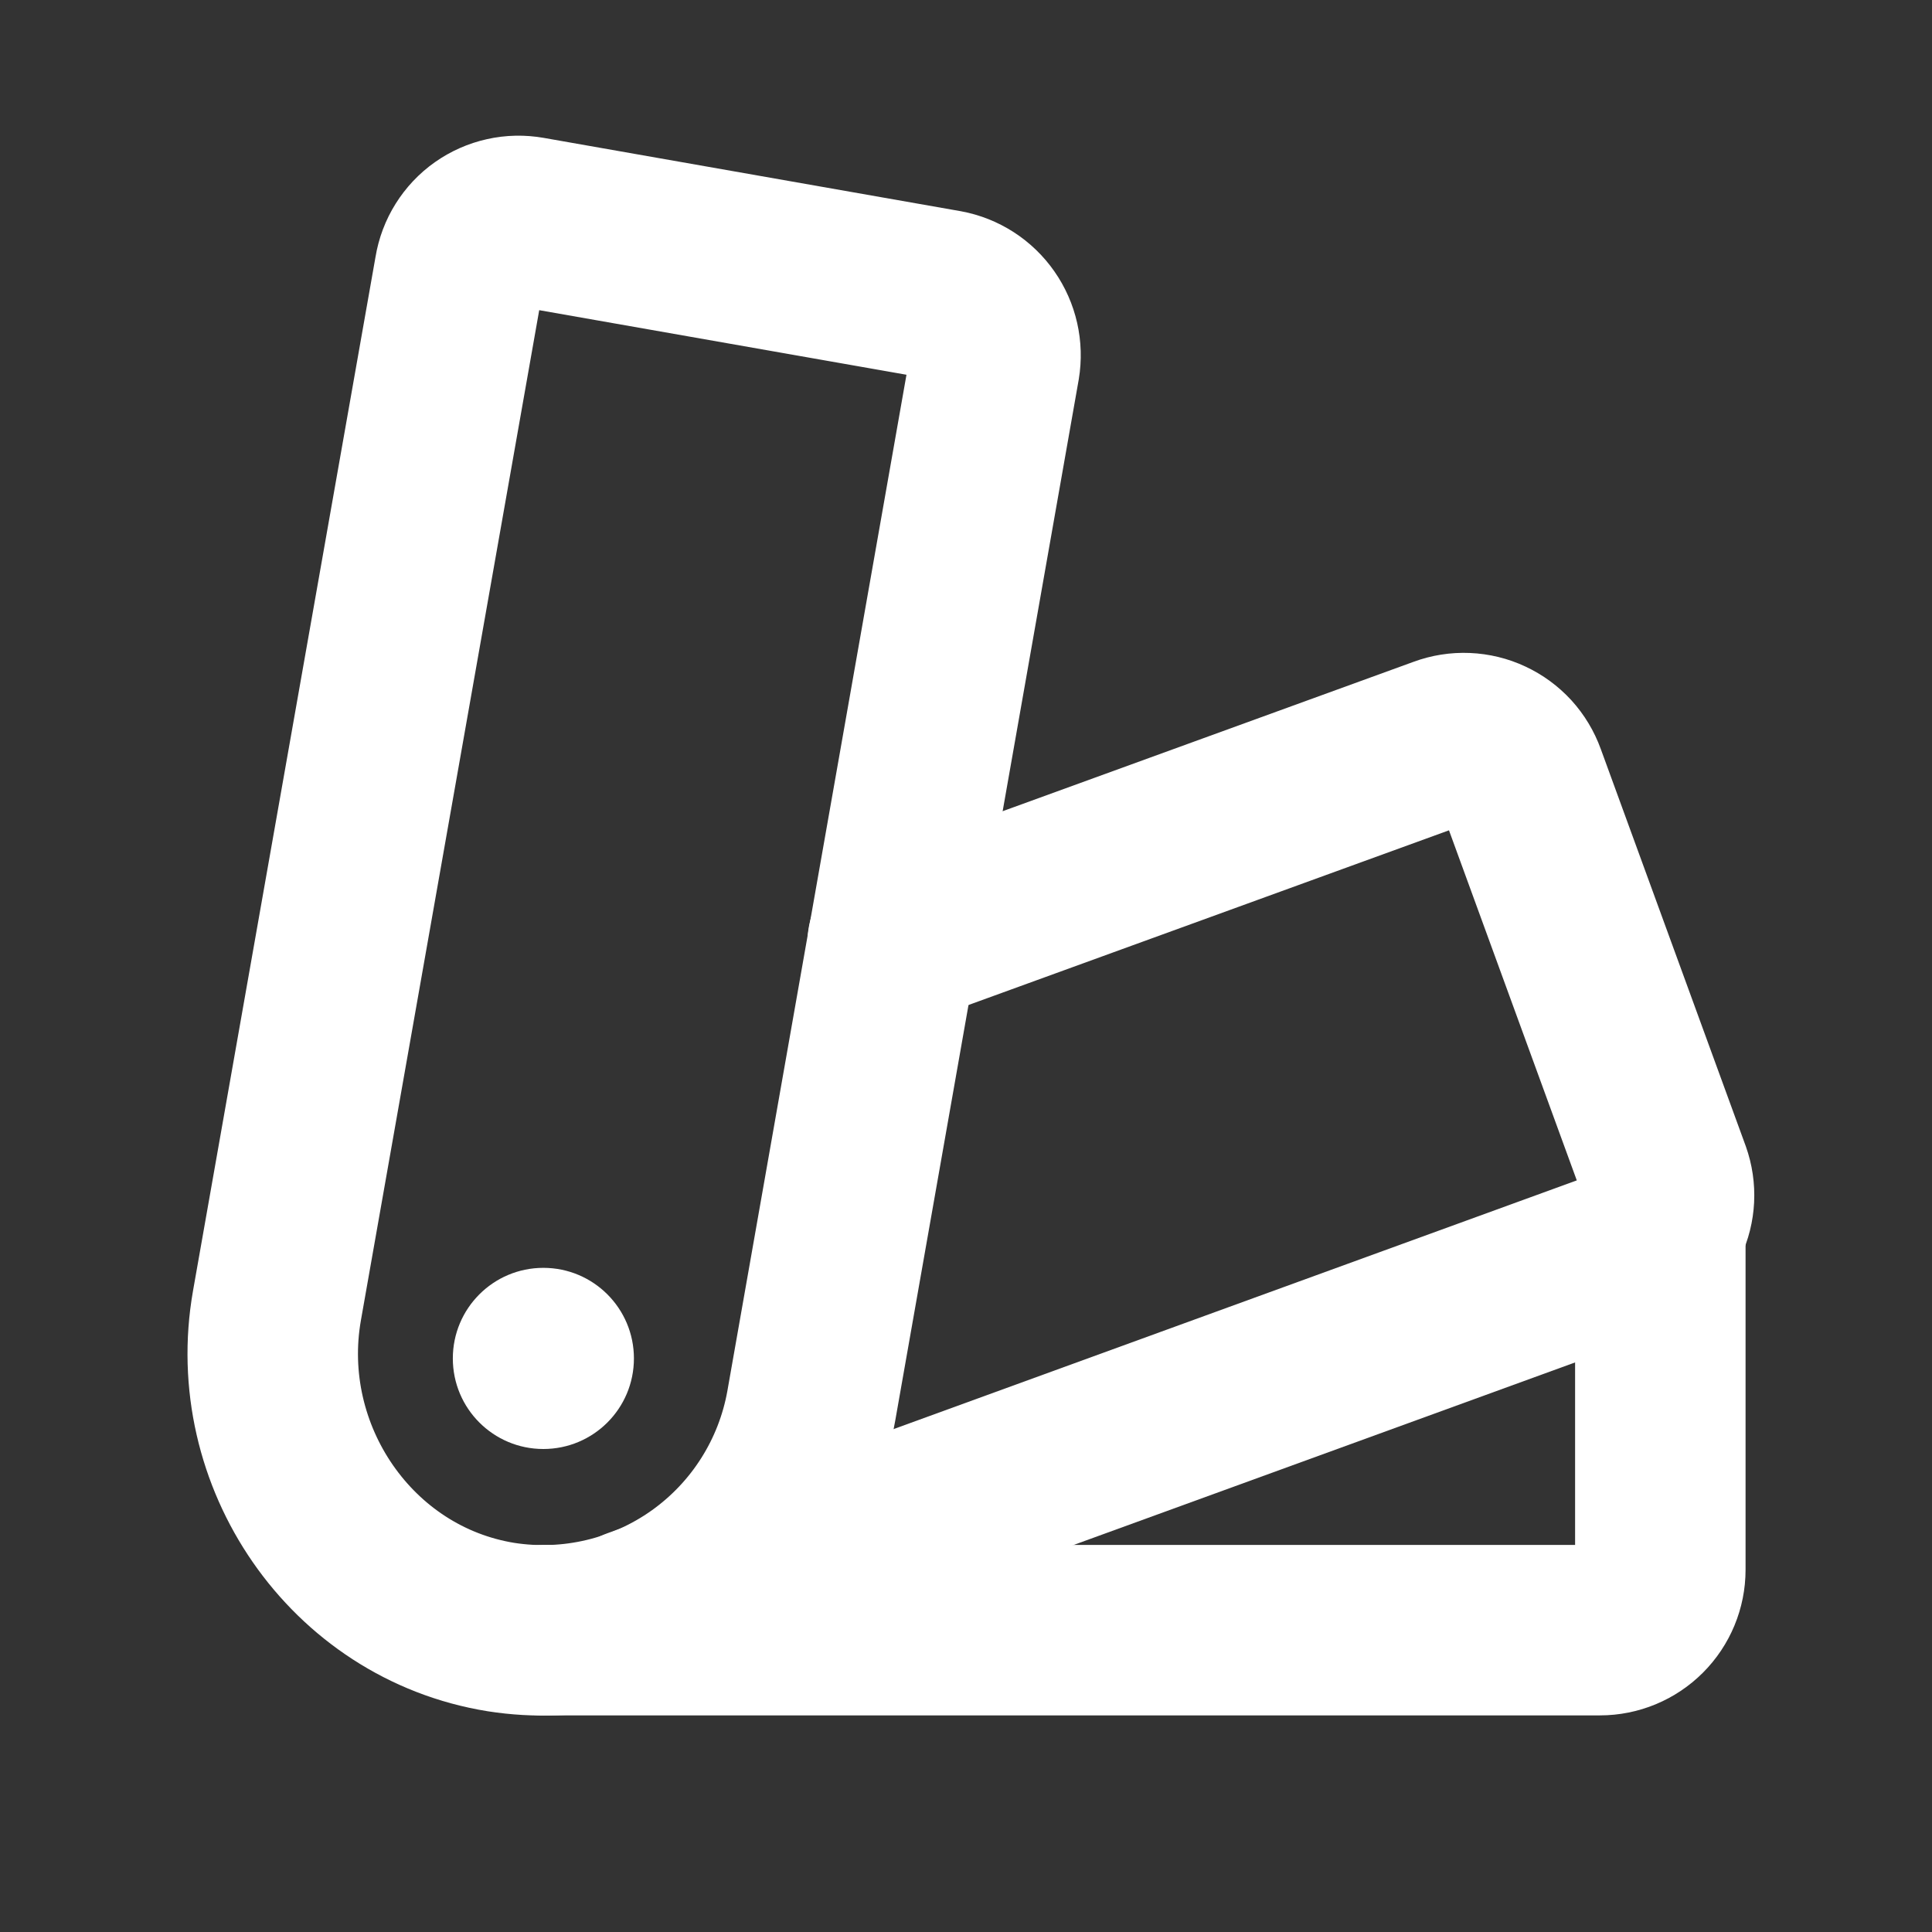 <svg width="34" height="34" viewBox="0 0 34 34" fill="none" xmlns="http://www.w3.org/2000/svg">
<rect x="0" y="0" width="34" height="34" fill="#333333" stroke="none"/>
<path d="M4.874 22.976L8.088 4.768C8.111 4.63 8.16 4.499 8.234 4.381C8.308 4.263 8.404 4.16 8.518 4.08C8.632 4 8.76 3.943 8.896 3.913C9.032 3.882 9.173 3.88 9.31 3.904L16.641 5.193C16.918 5.244 17.164 5.403 17.325 5.634C17.487 5.865 17.551 6.15 17.505 6.428L14.277 24.743C14.056 25.976 13.361 27.074 12.341 27.801C11.321 28.528 10.056 28.827 8.819 28.634C6.176 28.209 4.409 25.619 4.874 22.976Z" stroke="white" stroke-width="3" stroke-linecap="round" stroke-linejoin="round"/>
<path d="M15.711 16.575L25.393 13.055C25.525 13.006 25.665 12.984 25.805 12.99C25.945 12.996 26.083 13.029 26.21 13.089C26.337 13.148 26.451 13.232 26.546 13.335C26.64 13.439 26.713 13.56 26.761 13.693L29.311 20.678C29.405 20.943 29.391 21.233 29.271 21.487C29.152 21.741 28.937 21.937 28.673 22.033L11.195 28.395" stroke="white" stroke-width="3" stroke-linecap="round" stroke-linejoin="round"/>
<path d="M29.219 21.582V27.625C29.219 27.907 29.107 28.177 28.908 28.376C28.708 28.576 28.438 28.688 28.156 28.688H9.562" stroke="white" stroke-width="3" stroke-linecap="round" stroke-linejoin="round"/>
<path d="M9.562 25.5C10.443 25.5 11.156 24.787 11.156 23.906C11.156 23.026 10.443 22.312 9.562 22.312C8.682 22.312 7.969 23.026 7.969 23.906C7.969 24.787 8.682 25.5 9.562 25.5Z" fill="white"/>
</svg>
